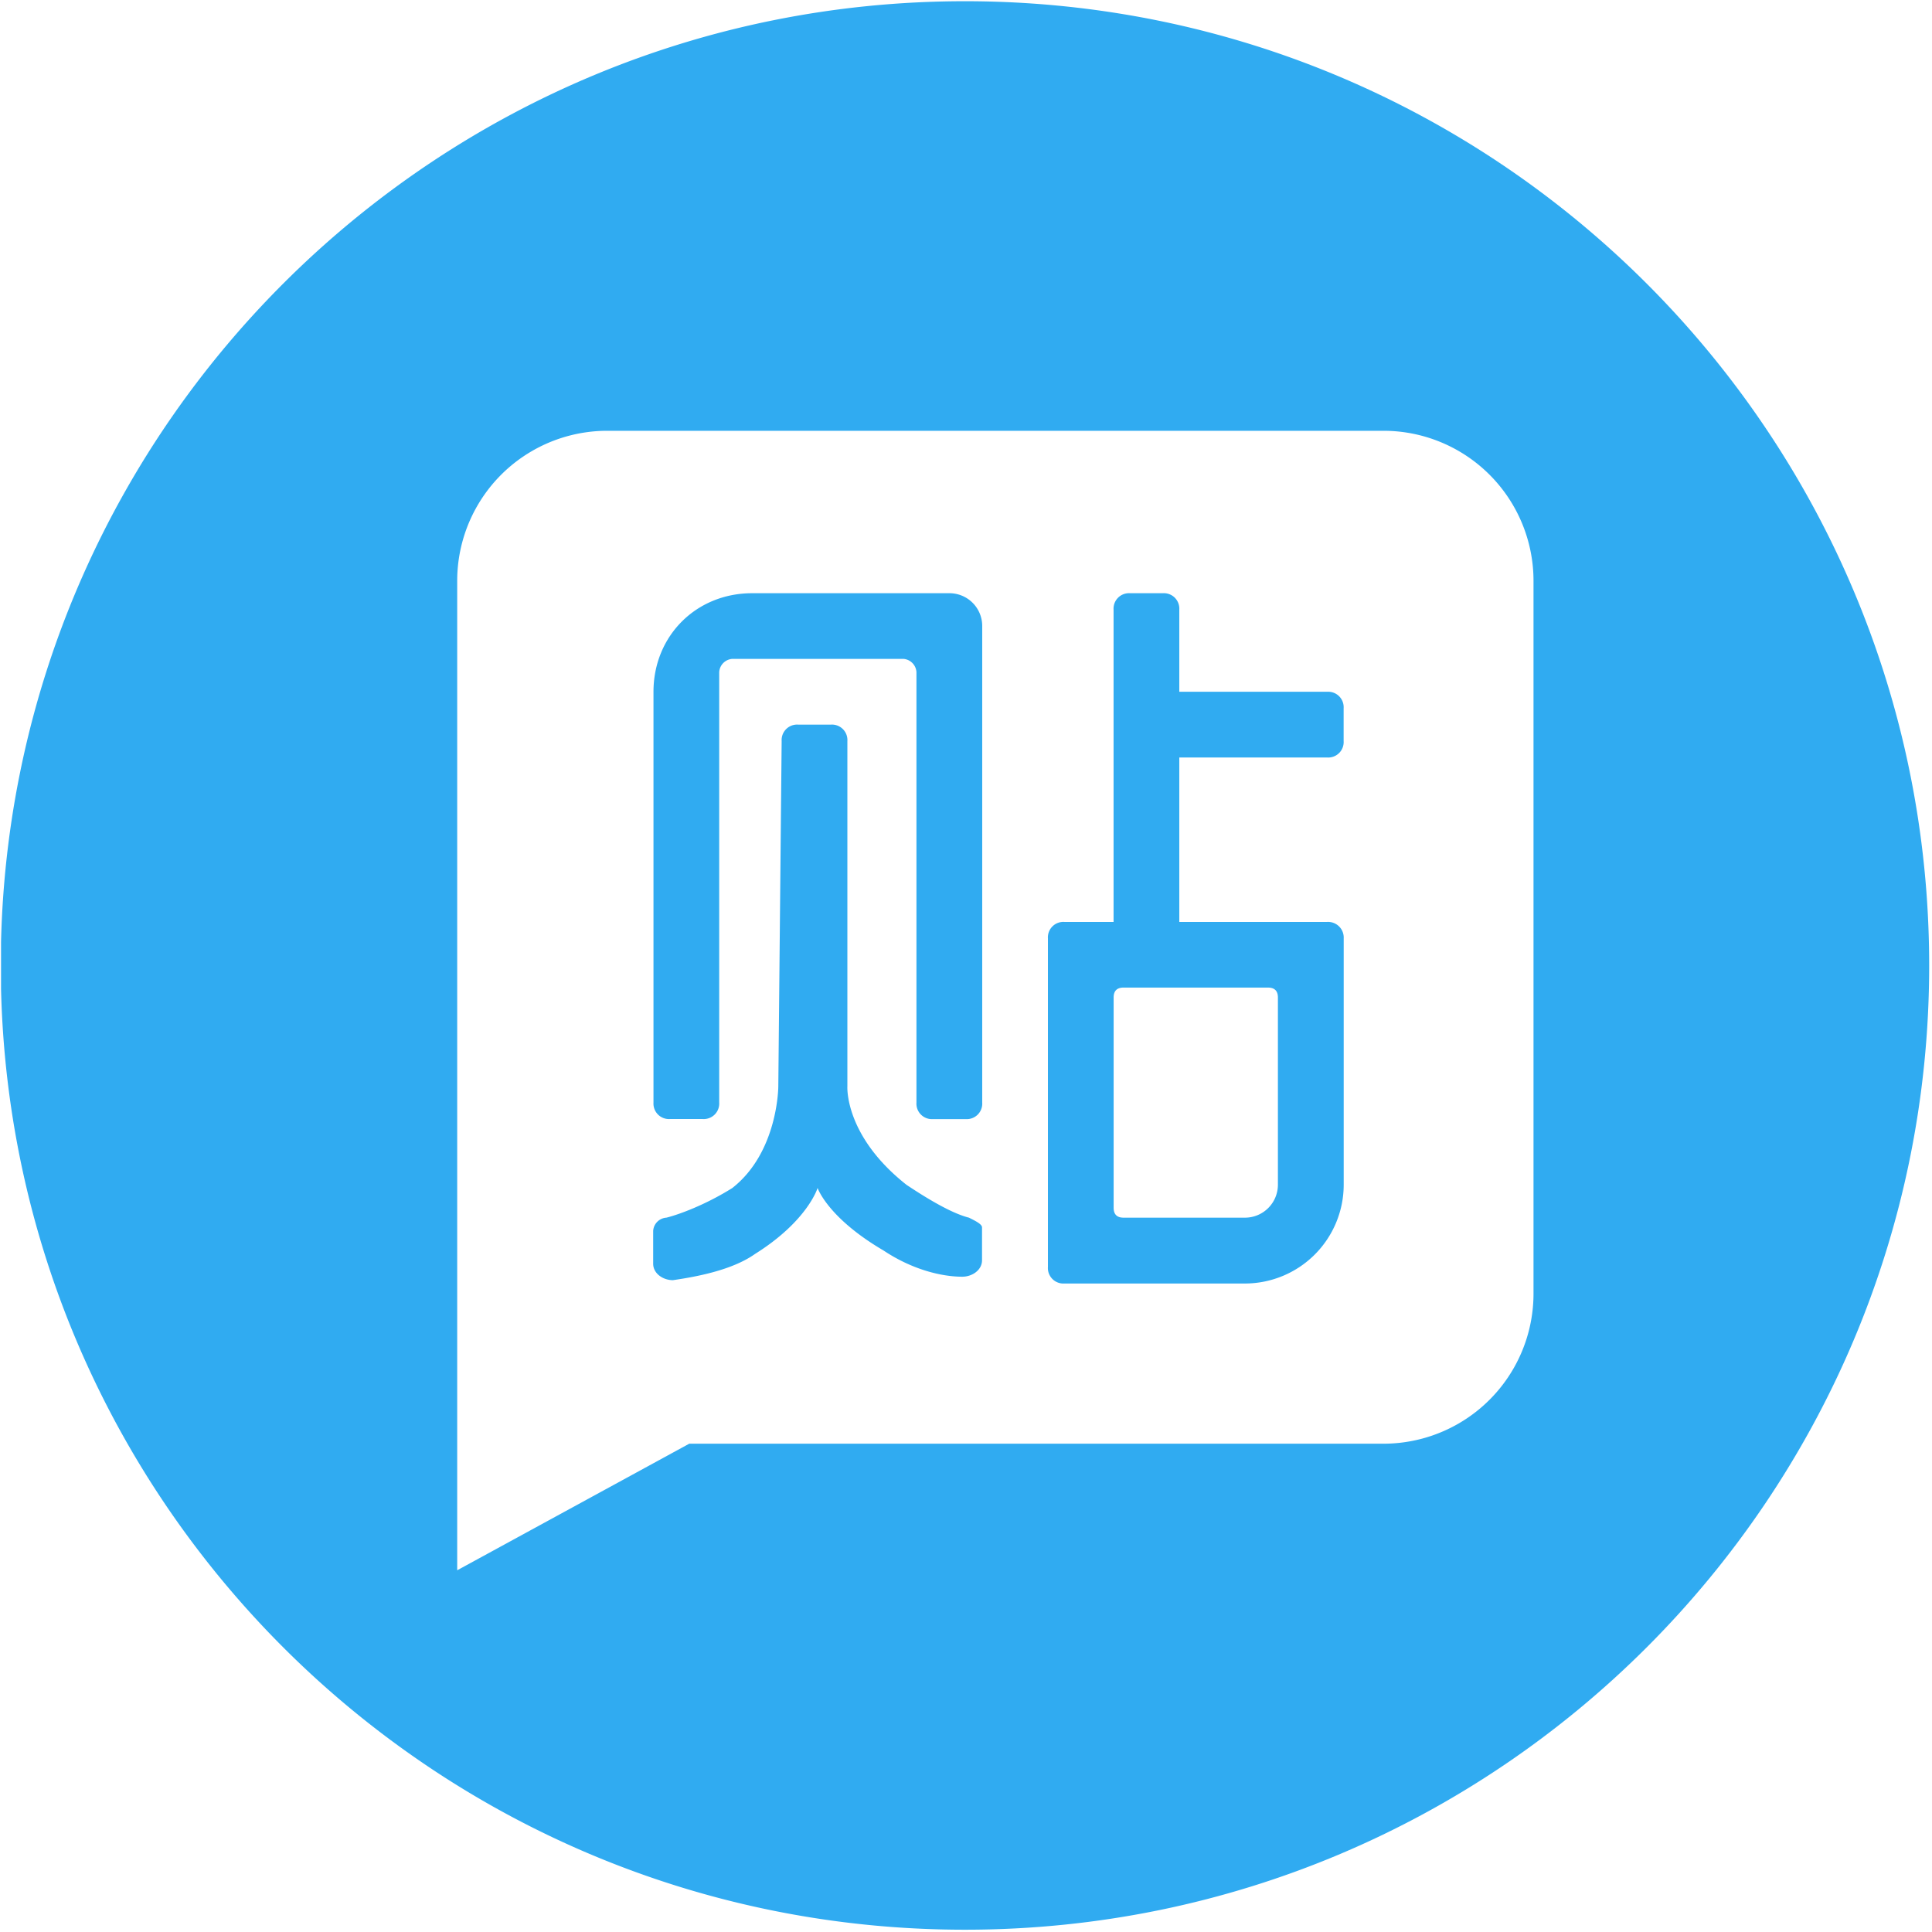 <svg t="1711428471583" class="icon" viewBox="0 0 1024 1024" version="1.1" xmlns="http://www.w3.org/2000/svg"
     p-id="16310" width="200" height="200">
    <path d="M703.42 488.643h-78.367v-87.151h78.367a8.197 8.197 0 0 0 8.734-8.734v-17.368a8.197 8.197 0 0 0-8.734-8.734h-78.367V323.15a8.197 8.197 0 0 0-8.734-8.734h-17.368a8.197 8.197 0 0 0-8.734 8.734v165.493h-26.064a8.197 8.197 0 0 0-8.734 8.734v174.177a8.21 8.21 0 0 0 8.734 8.734h95.772a52.403 52.403 0 0 0 52.266-52.278V497.34a8.297 8.297 0 0 0-8.771-8.696z m-26.102 139.341a17.468 17.468 0 0 1-17.393 17.405h-64.443c-3.469 0-5.228-1.772-5.228-5.24v-111.481c0-3.456 1.759-5.228 5.228-5.228h76.608c3.456 0 5.228 1.772 5.228 5.228zM513.572 645.39c-7-1.772-17.405-6.937-33.101-17.405-33.101-26.102-31.342-52.266-31.342-52.266V392.796a8.197 8.197 0 0 0-8.734-8.734h-17.368a8.197 8.197 0 0 0-8.734 8.734l-1.772 182.923s0 34.86-24.392 53.962c-13.937 8.734-27.873 13.937-34.935 15.708a7.486 7.486 0 0 0-7 7v17.393c0 5.24 5.24 8.734 10.468 8.734 12.165-1.772 31.342-5.24 43.582-13.937 27.861-17.468 33.101-34.935 33.101-34.935s5.228 15.708 34.873 33.101c15.708 10.468 31.329 13.937 41.797 13.937 5.24 0 10.481-3.469 10.481-8.734v-17.33c0.087-1.759-3.406-3.469-6.925-5.228z"
          fill="#30ABF1" p-id="16311"></path>
    <path d="M511.451 0.649C233.305 0.649 7.074 222.849 0.549 499.423V524.028c6.525 276.562 232.756 498.762 510.902 498.762 282.251 0 511.052-228.8 511.052-511.052S793.702 0.649 511.451 0.649zM812.792 685.64a79.54 79.54 0 0 1-79.552 79.552H365.31l-122.984 67.088V307.854A79.54 79.54 0 0 1 321.878 228.326h411.399A79.527 79.527 0 0 1 812.792 307.854z"
          fill="#30ABF1" p-id="16312"></path>
    <path d="M355.054 593.112h17.405a8.21 8.21 0 0 0 8.734-8.734V356.227a7.486 7.486 0 0 1 7.012-7.012h90.607a7.486 7.486 0 0 1 6.925 7.012V584.416a8.21 8.21 0 0 0 8.734 8.734h17.393a8.21 8.21 0 0 0 8.734-8.734V331.884a17.368 17.368 0 0 0-17.493-17.468h-104.469c-29.645 0-52.278 22.633-52.278 52.266V584.416a8.21 8.21 0 0 0 8.696 8.696z"
          fill="#30ABF1" p-id="16313"></path>
</svg>